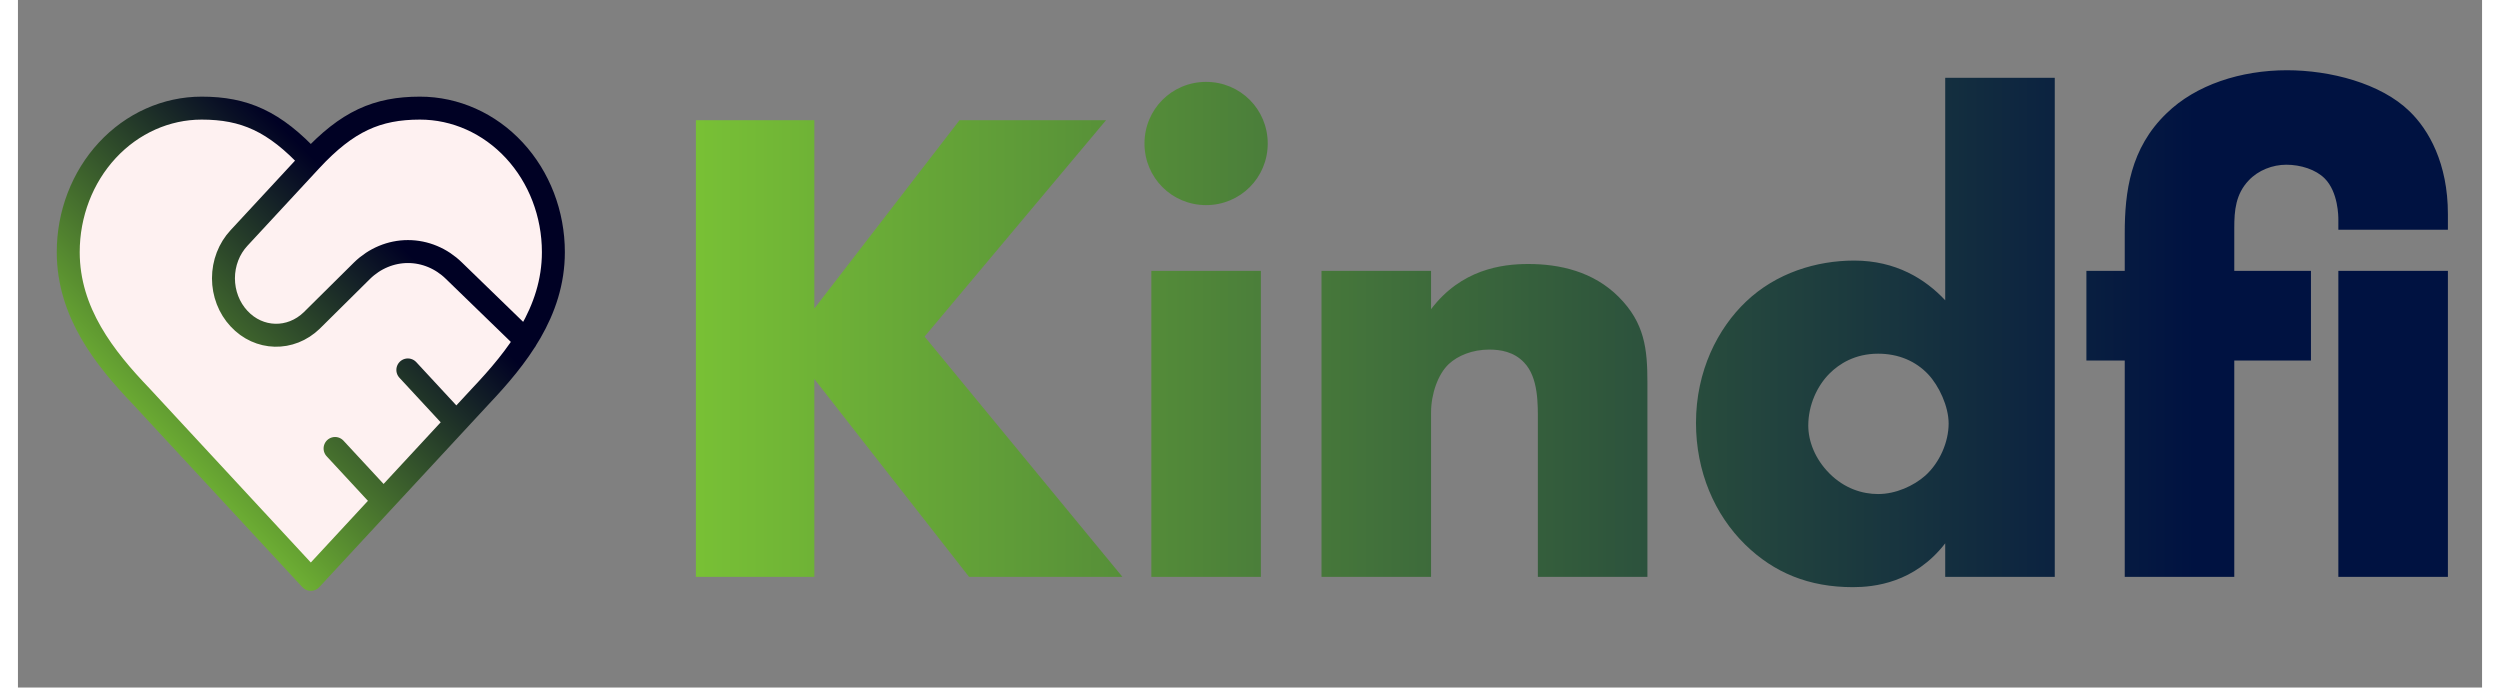 <svg width="120" height="33" viewBox="0 0 724 202" fill="none" xmlns="http://www.w3.org/2000/svg" class="h-auto w-auto"><rect x="0" y="0" width="724" height="202" fill="#808080" stroke="none"/><path d="M135.939 116.385C146.558 105.154 157.32 91.692 157.32 74.077C157.32 62.856 153.19 52.095 145.839 44.161C138.487 36.227 128.517 31.769 118.121 31.769C105.577 31.769 96.739 35.615 86.048 47.154C75.357 35.615 66.52 31.769 53.976 31.769C43.58 31.769 33.609 36.227 26.258 44.161C18.906 52.095 14.776 62.856 14.776 74.077C14.776 91.769 25.467 105.231 36.158 116.385L86.048 170.231L135.939 116.385Z" fill="#FEF1F1"></path><path d="M86.048 47.154L64.952 69.923C63.504 71.475 62.354 73.32 61.57 75.353C60.786 77.386 60.382 79.567 60.382 81.769C60.382 83.972 60.786 86.152 61.57 88.185C62.354 90.218 63.504 92.064 64.952 93.615C70.796 99.923 80.133 100.154 86.333 94.154L101.087 79.538C104.785 75.917 109.599 73.911 114.593 73.911C119.586 73.911 124.401 75.917 128.099 79.538L149.195 100" fill="#FEF1F1"></path><path d="M128.811 124.077L114.557 108.692L128.811 124.077Z" fill="#FEF1F1"></path><path d="M107.43 147.154L93.175 131.769L107.43 147.154Z" fill="#FEF1F1"></path><path d="M86.048 47.154C96.739 35.615 105.577 31.769 118.121 31.769C128.517 31.769 138.487 36.227 145.839 44.161C153.19 52.095 157.32 62.856 157.32 74.077C157.32 91.692 146.558 105.154 135.939 116.385L86.048 170.231L36.158 116.385C25.467 105.231 14.776 91.769 14.776 74.077C14.776 62.856 18.906 52.095 26.258 44.161C33.609 36.227 43.58 31.769 53.976 31.769C66.52 31.769 75.357 35.615 86.048 47.154ZM86.048 47.154L64.952 69.923C63.504 71.475 62.354 73.32 61.57 75.353C60.786 77.386 60.382 79.567 60.382 81.769C60.382 83.972 60.786 86.152 61.57 88.185C62.354 90.218 63.504 92.064 64.952 93.615C70.796 99.923 80.133 100.154 86.333 94.154L101.087 79.538C104.785 75.917 109.599 73.911 114.593 73.911C119.586 73.911 124.401 75.917 128.099 79.538L149.195 100M128.811 124.077L114.557 108.692M107.43 147.154L93.175 131.769" stroke="url(#paint0_linear_40_121)" stroke-width="6.745" stroke-linecap="round" stroke-linejoin="round"></path><path d="M233.997 35.322V90.643L276.644 35.322H319.694L266.385 98.891L324.522 169.5H279.46L233.997 111.363V169.5H199.195V35.322H233.997ZM333.01 79.579H365.197V169.5H333.01V79.579ZM330.998 42.162C330.998 32.103 339.045 24.057 349.103 24.057C359.162 24.057 367.208 32.103 367.208 42.162C367.208 52.22 359.162 60.267 349.103 60.267C339.045 60.267 330.998 52.22 330.998 42.162ZM383.011 169.5V79.579H415.197V90.844C424.049 79.176 435.918 77.567 443.763 77.567C453.017 77.567 462.874 79.78 470.317 87.223C477.961 94.867 478.766 102.512 478.766 112.369V169.5H446.579V124.036C446.579 118.806 446.781 110.961 442.556 106.535C439.539 103.316 435.515 102.713 432.297 102.713C427.267 102.713 423.043 104.523 420.428 106.937C417.209 109.955 415.197 115.789 415.197 121.22V169.5H383.011ZM598.452 22.85V169.5H566.266V159.643C557.213 171.31 545.344 172.517 539.108 172.517C526.233 172.517 515.974 168.293 507.525 160.045C498.472 151.194 493.041 138.52 493.041 124.238C493.041 108.949 499.478 96.477 507.726 88.631C516.577 80.182 528.446 76.561 539.51 76.561C551.782 76.561 560.432 81.993 566.266 88.229V22.85H598.452ZM546.551 145.159C551.782 145.159 557.012 142.745 560.432 139.727C564.656 135.905 567.271 129.87 567.271 124.439C567.271 119.41 564.455 113.375 561.236 109.955C557.615 106.133 552.586 103.92 546.551 103.92C539.712 103.92 535.085 106.937 532.268 109.754C528.647 113.375 526.032 119.007 526.032 125.042C526.032 129.669 528.044 134.899 532.268 139.124C536.694 143.55 541.924 145.159 546.551 145.159ZM673.731 105.931H651.2V169.5H619.014V105.931H607.748V79.579H619.014V68.514C619.014 56.444 620.623 43.57 631.285 33.31C639.935 24.861 653.212 20.637 666.69 20.637C679.364 20.637 694.25 24.459 702.699 32.707C708.332 38.138 713.964 47.995 713.964 62.882V67.509H681.778V64.491C681.778 63.686 681.778 56.444 677.754 52.421C675.139 49.806 670.713 48.398 666.489 48.398C662.466 48.398 658.241 50.007 655.425 53.025C651.603 57.048 651.2 61.876 651.2 66.905V79.579H673.731V105.931ZM681.778 79.579H713.964V169.5H681.778V79.579Z" fill="url(#paint1_linear_40_121)"></path><defs><linearGradient id="paint0_linear_40_121" x1="137.044" y1="47.822" x2="14.777" y2="170.089" gradientUnits="userSpaceOnUse"><stop offset="0.2" stop-color="#000124"></stop><stop offset="0.8" stop-color="#7CC635"></stop></linearGradient><linearGradient id="paint1_linear_40_121" x1="185.25" y1="101.137" x2="722.976" y2="101.137" gradientUnits="userSpaceOnUse"><stop stop-color="#7CC635"></stop><stop offset="0.845" stop-color="#001241"></stop></linearGradient></defs></svg>

